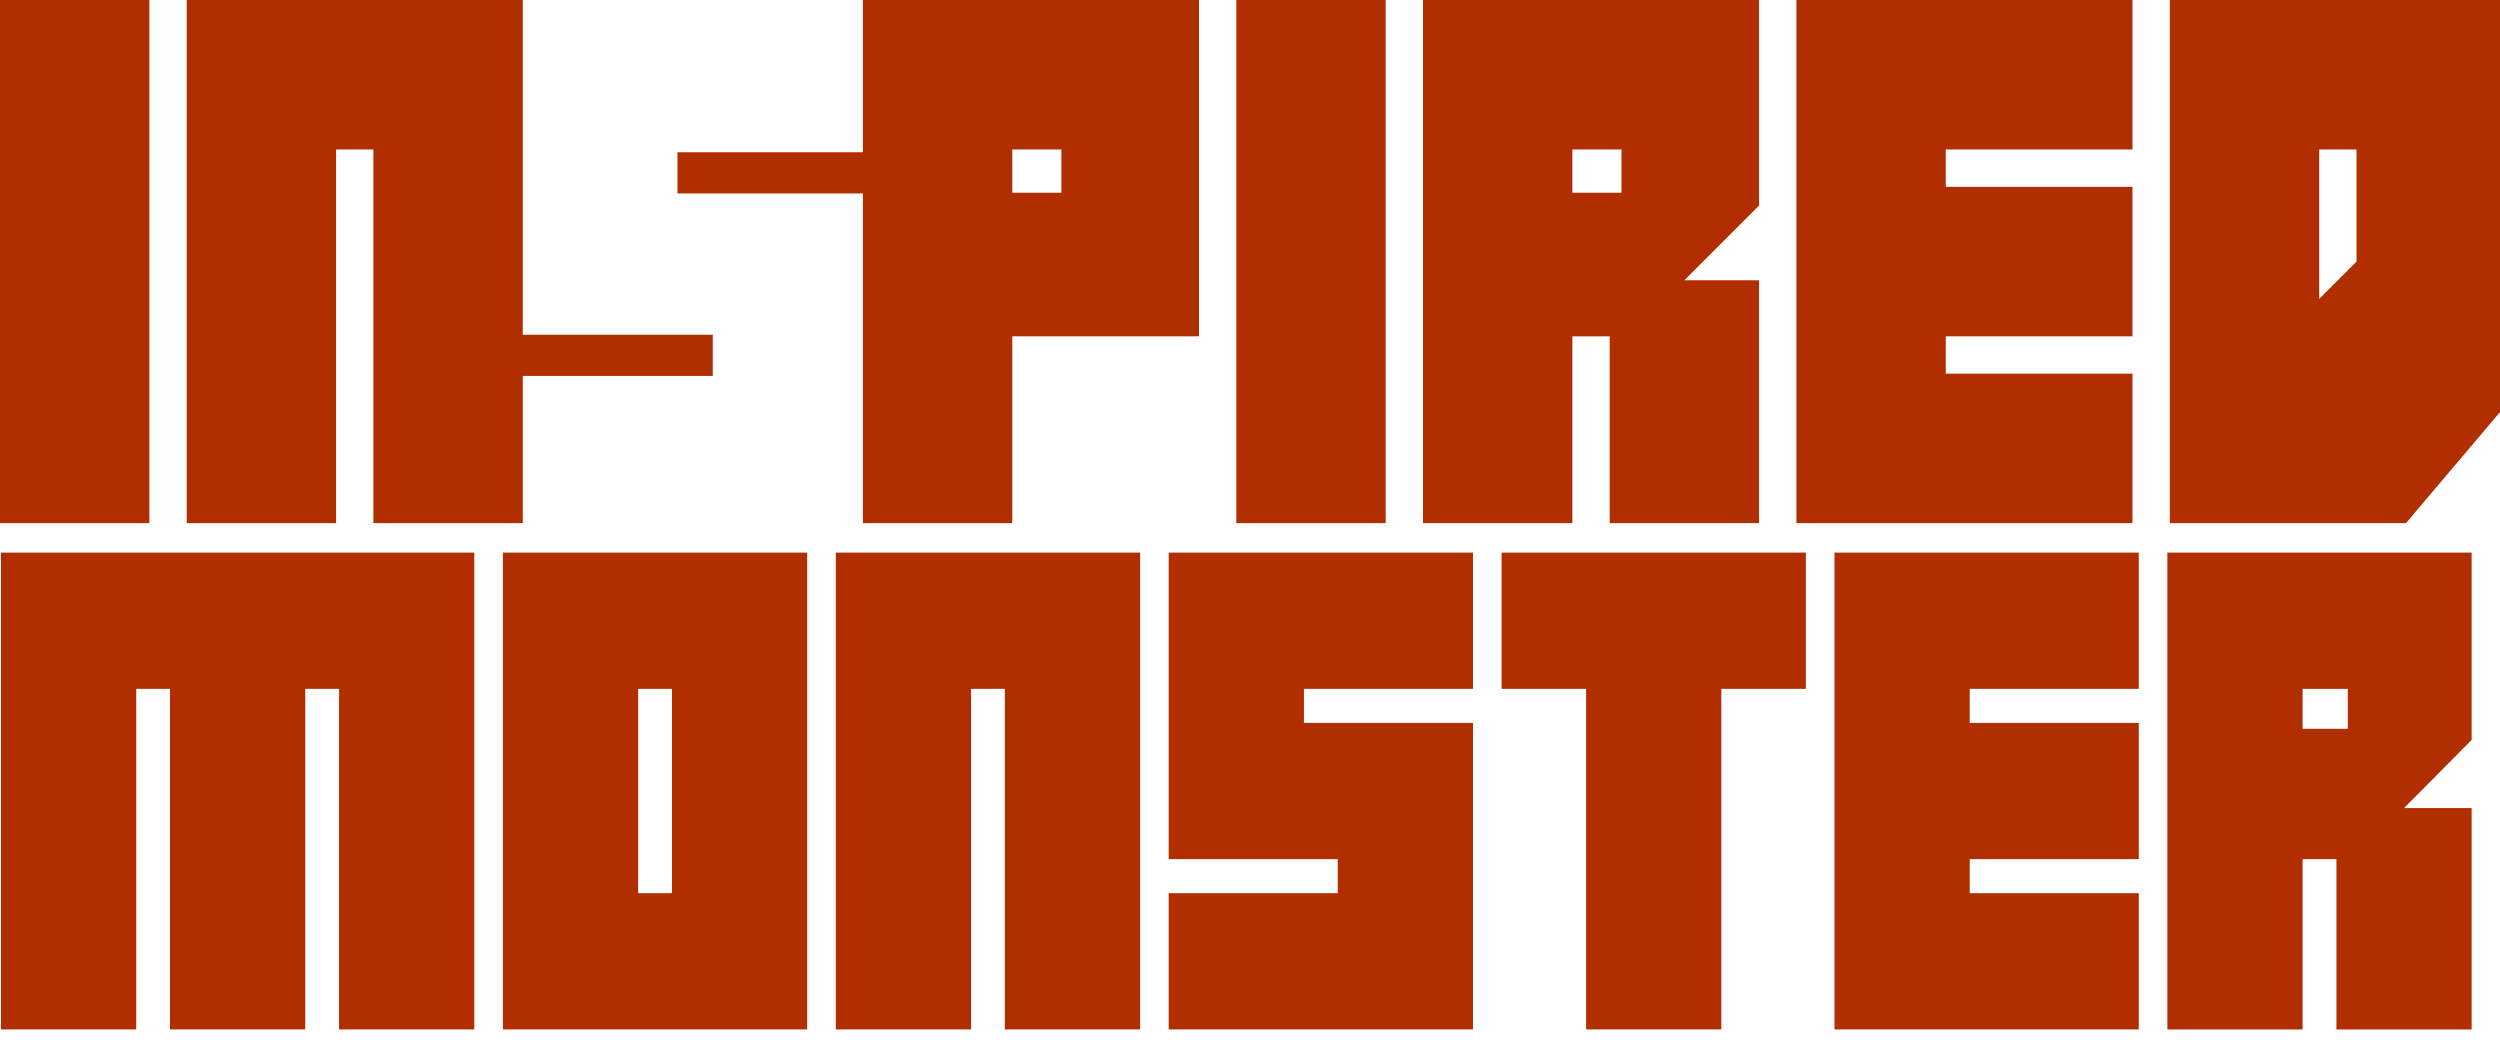 <svg width="120" height="50" viewBox="0 0 120 50" fill="none" xmlns="http://www.w3.org/2000/svg">
<path d="M14.652 33.065V49.413H8.161V33.065H6.539V49.413H0.047V26.525H22.767V49.413H16.275V33.065H14.652Z" fill="#B12E00"/>
<path d="M32.254 42.874V33.065H30.631V42.874H32.254ZM38.745 49.413H24.14V26.525H38.745V49.413Z" fill="#B12E00"/>
<path d="M54.724 49.413H48.233V33.065H46.61V49.413H40.119V26.525H54.724V49.413Z" fill="#B12E00"/>
<path d="M56.097 49.413V42.874H64.212V41.239H56.097V26.525H70.703V33.065H62.589V34.7H70.703V49.413H56.097Z" fill="#B12E00"/>
<path d="M86.681 26.525V33.065H82.624V49.413H76.133V33.065H72.076V26.525H86.681Z" fill="#B12E00"/>
<path d="M102.66 26.525V33.065H94.546V34.7H102.66V41.239H94.546V42.874H102.66V49.413H88.055V26.525H102.66Z" fill="#B12E00"/>
<path d="M112.695 33.065H110.525V34.982H112.695V33.065ZM118.639 26.525V35.517L115.393 38.787H118.639V49.413H112.148V41.239H110.525V49.413H104.034V26.525H118.639Z" fill="#B12E00"/>
<path d="M0 25.111V0H7.169V25.111H0Z" fill="#B12E00"/>
<path d="M25.093 25.111H17.923V7.175H16.131V25.111H8.962V0H25.093V25.111Z" fill="#B12E00"/>
<path d="M50.946 7.175H48.589V9.251H50.946V7.175ZM57.551 0V16.143H48.589V25.111H41.42V0H57.551Z" fill="#B12E00"/>
<path d="M59.343 25.111V0H66.513V25.111H59.343Z" fill="#B12E00"/>
<path d="M77.831 7.175H75.474V9.251H77.831V7.175ZM84.436 0V9.865L80.851 13.452H84.436V25.111H77.266V16.143H75.474V25.111H68.305V0H84.436Z" fill="#B12E00"/>
<path d="M102.359 0V7.175H93.397V8.968H102.359V16.143H93.397V17.936H102.359V25.111H86.228V0H102.359Z" fill="#B12E00"/>
<path d="M111.321 7.175V14.349L113.113 12.556V7.175H111.321ZM104.151 25.111V0H120V19.78L115.486 25.111H104.151Z" fill="#B12E00"/>
<rect x="24.895" y="16.067" width="9.318" height="1.978" fill="#B12E00"/>
<rect x="32.519" y="7.308" width="9.318" height="1.978" fill="#B12E00"/>
</svg>
